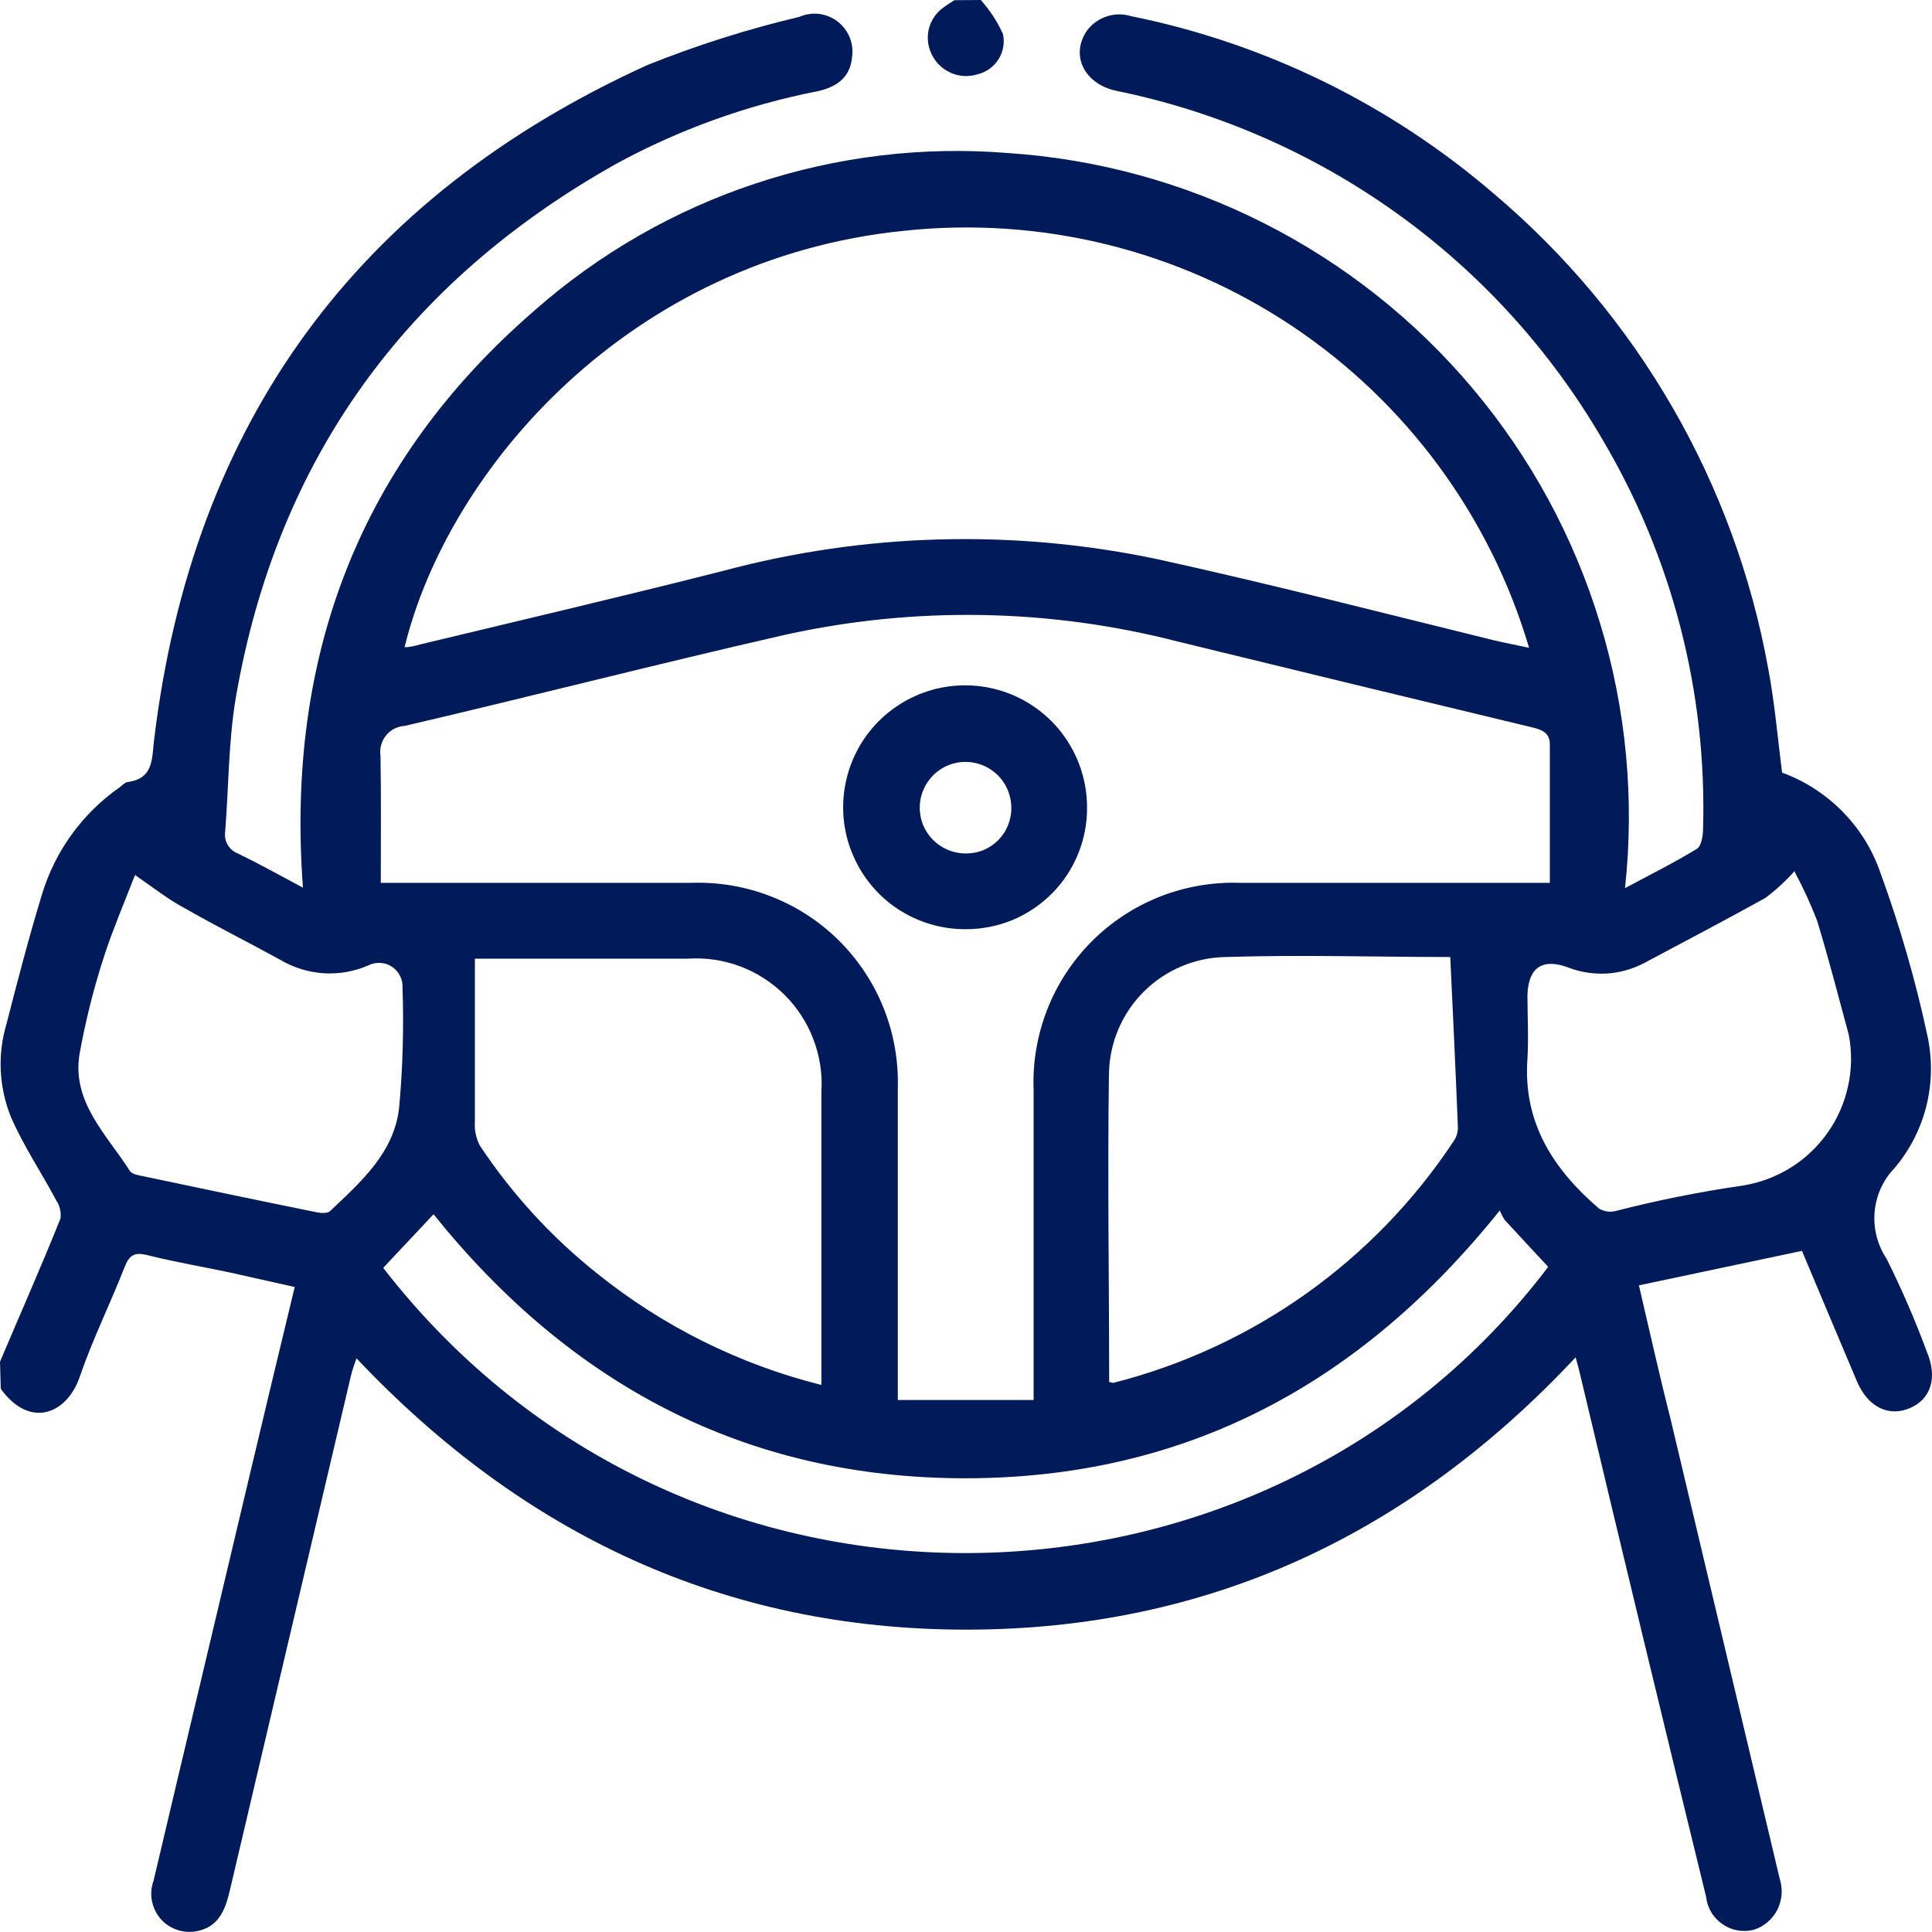 <svg width="20" height="20" viewBox="0 0 20 20" fill="none" xmlns="http://www.w3.org/2000/svg">
<path d="M0 14.097C0.209 13.602 0.428 13.11 0.626 12.614C0.635 12.548 0.619 12.481 0.582 12.426C0.428 12.136 0.24 11.858 0.111 11.558C-0.011 11.252 -0.027 10.915 0.067 10.6C0.182 10.153 0.298 9.707 0.432 9.267C0.567 8.814 0.852 8.42 1.239 8.15C1.264 8.131 1.292 8.1 1.319 8.096C1.596 8.06 1.571 7.848 1.596 7.652C1.993 4.373 3.697 2.041 6.7 0.674C7.211 0.469 7.737 0.302 8.273 0.175C8.338 0.147 8.408 0.136 8.478 0.144C8.548 0.153 8.614 0.179 8.67 0.222C8.726 0.265 8.769 0.322 8.796 0.387C8.822 0.452 8.831 0.523 8.82 0.593C8.803 0.778 8.691 0.895 8.461 0.945C7.731 1.088 7.027 1.342 6.375 1.698C4.202 2.919 2.871 4.751 2.443 7.211C2.364 7.67 2.368 8.142 2.331 8.609C2.324 8.657 2.333 8.706 2.358 8.747C2.383 8.789 2.421 8.82 2.466 8.837C2.688 8.945 2.902 9.064 3.136 9.189C2.957 6.786 3.727 4.772 5.544 3.205C6.209 2.621 6.984 2.177 7.823 1.899C8.663 1.62 9.549 1.513 10.431 1.584C11.357 1.645 12.261 1.893 13.089 2.313C13.917 2.732 14.652 3.315 15.249 4.026C15.846 4.737 16.293 5.561 16.563 6.449C16.834 7.337 16.922 8.271 16.822 9.194C17.079 9.056 17.327 8.933 17.563 8.789C17.611 8.762 17.63 8.657 17.63 8.58C17.671 7.163 17.309 5.764 16.586 4.545C16.048 3.623 15.322 2.825 14.454 2.204C13.586 1.583 12.597 1.152 11.551 0.939C11.217 0.864 11.078 0.565 11.255 0.313C11.307 0.245 11.378 0.195 11.459 0.169C11.54 0.143 11.627 0.142 11.708 0.167C13.097 0.448 14.39 1.081 15.464 2.005C16.953 3.263 17.957 5.001 18.304 6.919C18.372 7.276 18.402 7.639 18.448 7.998C18.685 8.085 18.899 8.223 19.076 8.404C19.253 8.584 19.387 8.802 19.468 9.041C19.667 9.586 19.828 10.144 19.95 10.71C20.004 10.951 20.002 11.2 19.944 11.44C19.886 11.679 19.773 11.901 19.614 12.09C19.494 12.213 19.421 12.374 19.406 12.546C19.391 12.717 19.435 12.888 19.53 13.031C19.687 13.345 19.826 13.668 19.948 13.997C20.058 14.26 19.99 14.481 19.775 14.575C19.56 14.669 19.339 14.575 19.222 14.297C19.032 13.851 18.846 13.404 18.654 12.949L16.966 13.306C17.075 13.771 17.175 14.224 17.29 14.675L18.423 19.447C18.44 19.499 18.447 19.555 18.443 19.61C18.439 19.665 18.424 19.718 18.4 19.768C18.375 19.817 18.34 19.861 18.299 19.897C18.257 19.933 18.208 19.96 18.155 19.977C18.1 19.991 18.042 19.993 17.986 19.983C17.93 19.973 17.877 19.951 17.83 19.918C17.783 19.885 17.743 19.843 17.714 19.794C17.685 19.744 17.667 19.69 17.661 19.633C17.223 17.845 16.791 16.054 16.365 14.26C16.351 14.197 16.334 14.135 16.311 14.051C14.596 15.883 12.509 16.87 10.003 16.87C7.497 16.87 5.413 15.883 3.691 14.062C3.668 14.12 3.648 14.18 3.633 14.241C3.215 16.015 2.798 17.788 2.381 19.562C2.333 19.77 2.264 19.956 2.022 19.994C1.954 20.005 1.884 19.997 1.82 19.973C1.756 19.949 1.699 19.908 1.655 19.855C1.612 19.801 1.583 19.738 1.571 19.67C1.56 19.602 1.566 19.532 1.59 19.468C1.757 18.754 1.928 18.041 2.097 17.327C2.412 16.002 2.723 14.677 3.051 13.323L2.391 13.175C2.105 13.114 1.817 13.066 1.534 12.995C1.398 12.96 1.342 12.985 1.29 13.116C1.141 13.498 0.958 13.865 0.826 14.251C0.695 14.637 0.311 14.796 0.008 14.377L0 14.097ZM3.942 9.139H7.161C7.443 9.13 7.724 9.178 7.987 9.282C8.25 9.385 8.488 9.541 8.688 9.74C8.888 9.94 9.045 10.178 9.149 10.44C9.253 10.703 9.302 10.983 9.294 11.265V14.493H10.7V11.282C10.689 10.999 10.737 10.717 10.84 10.453C10.943 10.188 11.1 9.949 11.299 9.748C11.499 9.547 11.738 9.389 12.002 9.284C12.265 9.18 12.547 9.13 12.831 9.139H16.044V7.706C16.044 7.583 15.96 7.553 15.854 7.528C14.637 7.236 13.42 6.941 12.204 6.644C10.871 6.299 9.475 6.274 8.129 6.571C6.813 6.871 5.507 7.207 4.192 7.514C4.154 7.516 4.117 7.526 4.083 7.543C4.049 7.56 4.019 7.584 3.996 7.614C3.972 7.643 3.954 7.678 3.945 7.714C3.935 7.751 3.933 7.789 3.939 7.827C3.946 8.255 3.942 8.682 3.942 9.139ZM4.188 6.7C4.248 6.7 4.305 6.683 4.359 6.669C5.402 6.418 6.446 6.174 7.489 5.909C8.958 5.516 10.499 5.475 11.988 5.79C13.148 6.045 14.297 6.341 15.451 6.625C15.572 6.654 15.693 6.677 15.829 6.706C15.426 5.344 14.559 4.165 13.377 3.376C12.195 2.587 10.773 2.238 9.36 2.389C6.519 2.675 4.641 4.851 4.188 6.7ZM4.916 9.924C4.916 10.5 4.916 11.057 4.916 11.614C4.91 11.699 4.928 11.784 4.968 11.86C5.299 12.359 5.706 12.803 6.174 13.177C6.857 13.728 7.652 14.124 8.503 14.337C8.503 14.266 8.503 14.21 8.503 14.151C8.503 13.202 8.503 12.252 8.503 11.303C8.515 11.119 8.487 10.934 8.421 10.761C8.356 10.588 8.255 10.432 8.124 10.301C7.993 10.171 7.836 10.069 7.663 10.004C7.491 9.939 7.306 9.912 7.122 9.924C6.537 9.924 5.951 9.924 5.367 9.924H4.916ZM11.482 14.306L11.522 14.316C12.968 13.95 14.226 13.057 15.049 11.812C15.077 11.771 15.093 11.721 15.092 11.67C15.069 11.09 15.042 10.51 15.013 9.907C15.034 9.907 15.046 9.922 15.013 9.907C14.239 9.907 13.463 9.882 12.691 9.907C12.373 9.911 12.07 10.039 11.844 10.262C11.618 10.485 11.488 10.787 11.48 11.105C11.464 12.19 11.482 13.25 11.482 14.316V14.306ZM16.023 13.11C15.875 12.951 15.725 12.791 15.576 12.628C15.556 12.597 15.539 12.565 15.526 12.53C14.082 14.333 12.267 15.303 9.993 15.303C7.718 15.303 5.905 14.333 4.488 12.57L3.967 13.125C7.071 17.133 13.081 16.991 16.023 13.12V13.11ZM1.404 9.052C1.395 9.067 1.387 9.083 1.381 9.1C1.281 9.358 1.173 9.611 1.085 9.876C0.973 10.217 0.885 10.566 0.822 10.919C0.745 11.416 1.112 11.754 1.344 12.121C1.365 12.156 1.436 12.167 1.486 12.177C2.082 12.303 2.679 12.428 3.276 12.549C3.322 12.559 3.391 12.563 3.418 12.536C3.735 12.236 4.077 11.935 4.131 11.474C4.17 11.058 4.181 10.64 4.167 10.222C4.169 10.18 4.16 10.137 4.14 10.1C4.121 10.062 4.092 10.03 4.056 10.007C4.021 9.983 3.98 9.97 3.937 9.968C3.895 9.965 3.852 9.974 3.814 9.993C3.668 10.057 3.509 10.085 3.349 10.075C3.19 10.064 3.035 10.016 2.898 9.934C2.573 9.755 2.241 9.59 1.92 9.406C1.751 9.317 1.596 9.196 1.404 9.062V9.052ZM18.579 9.016C18.487 9.119 18.385 9.213 18.274 9.296C17.857 9.527 17.44 9.746 17.023 9.968C16.901 10.032 16.768 10.07 16.631 10.078C16.494 10.085 16.357 10.064 16.23 10.014C15.967 9.918 15.823 10.014 15.812 10.297C15.812 10.518 15.825 10.74 15.812 10.959C15.764 11.62 16.079 12.104 16.553 12.511C16.605 12.542 16.667 12.551 16.726 12.536C17.159 12.425 17.598 12.337 18.041 12.273C18.217 12.245 18.385 12.182 18.536 12.088C18.688 11.994 18.818 11.87 18.921 11.724C19.023 11.579 19.095 11.414 19.132 11.24C19.17 11.065 19.172 10.885 19.138 10.71C19.032 10.318 18.93 9.922 18.811 9.532C18.744 9.358 18.667 9.19 18.579 9.027V9.016Z" fill="#011A5A"/>
<path d="M10.153 0C10.247 0.105 10.325 0.224 10.383 0.353C10.402 0.443 10.385 0.538 10.335 0.616C10.285 0.694 10.206 0.749 10.116 0.77C10.025 0.798 9.928 0.792 9.841 0.753C9.755 0.715 9.685 0.647 9.644 0.561C9.604 0.479 9.594 0.385 9.616 0.296C9.639 0.208 9.692 0.13 9.767 0.077C9.803 0.05 9.842 0.027 9.88 0.002L10.153 0Z" fill="#011A5A"/>
<path d="M10.001 9.619C9.751 9.621 9.506 9.549 9.297 9.412C9.088 9.275 8.925 9.078 8.828 8.848C8.73 8.618 8.704 8.364 8.751 8.119C8.798 7.873 8.917 7.647 9.093 7.469C9.269 7.292 9.493 7.17 9.738 7.12C9.983 7.07 10.237 7.094 10.468 7.188C10.7 7.283 10.898 7.444 11.037 7.651C11.177 7.859 11.252 8.103 11.253 8.353C11.255 8.518 11.224 8.683 11.162 8.836C11.1 8.99 11.008 9.13 10.892 9.247C10.775 9.365 10.636 9.459 10.484 9.523C10.331 9.586 10.167 9.619 10.001 9.619ZM10.469 8.353C10.467 8.259 10.438 8.169 10.385 8.092C10.332 8.015 10.257 7.956 10.171 7.921C10.084 7.887 9.989 7.878 9.898 7.897C9.807 7.916 9.723 7.962 9.658 8.028C9.592 8.095 9.548 8.179 9.53 8.27C9.512 8.362 9.522 8.457 9.557 8.543C9.593 8.629 9.654 8.702 9.731 8.754C9.808 8.806 9.899 8.834 9.993 8.835C10.056 8.836 10.119 8.825 10.178 8.801C10.237 8.777 10.29 8.741 10.335 8.696C10.379 8.651 10.414 8.597 10.437 8.538C10.46 8.479 10.471 8.416 10.469 8.353Z" fill="#011A5A"/>
</svg>
